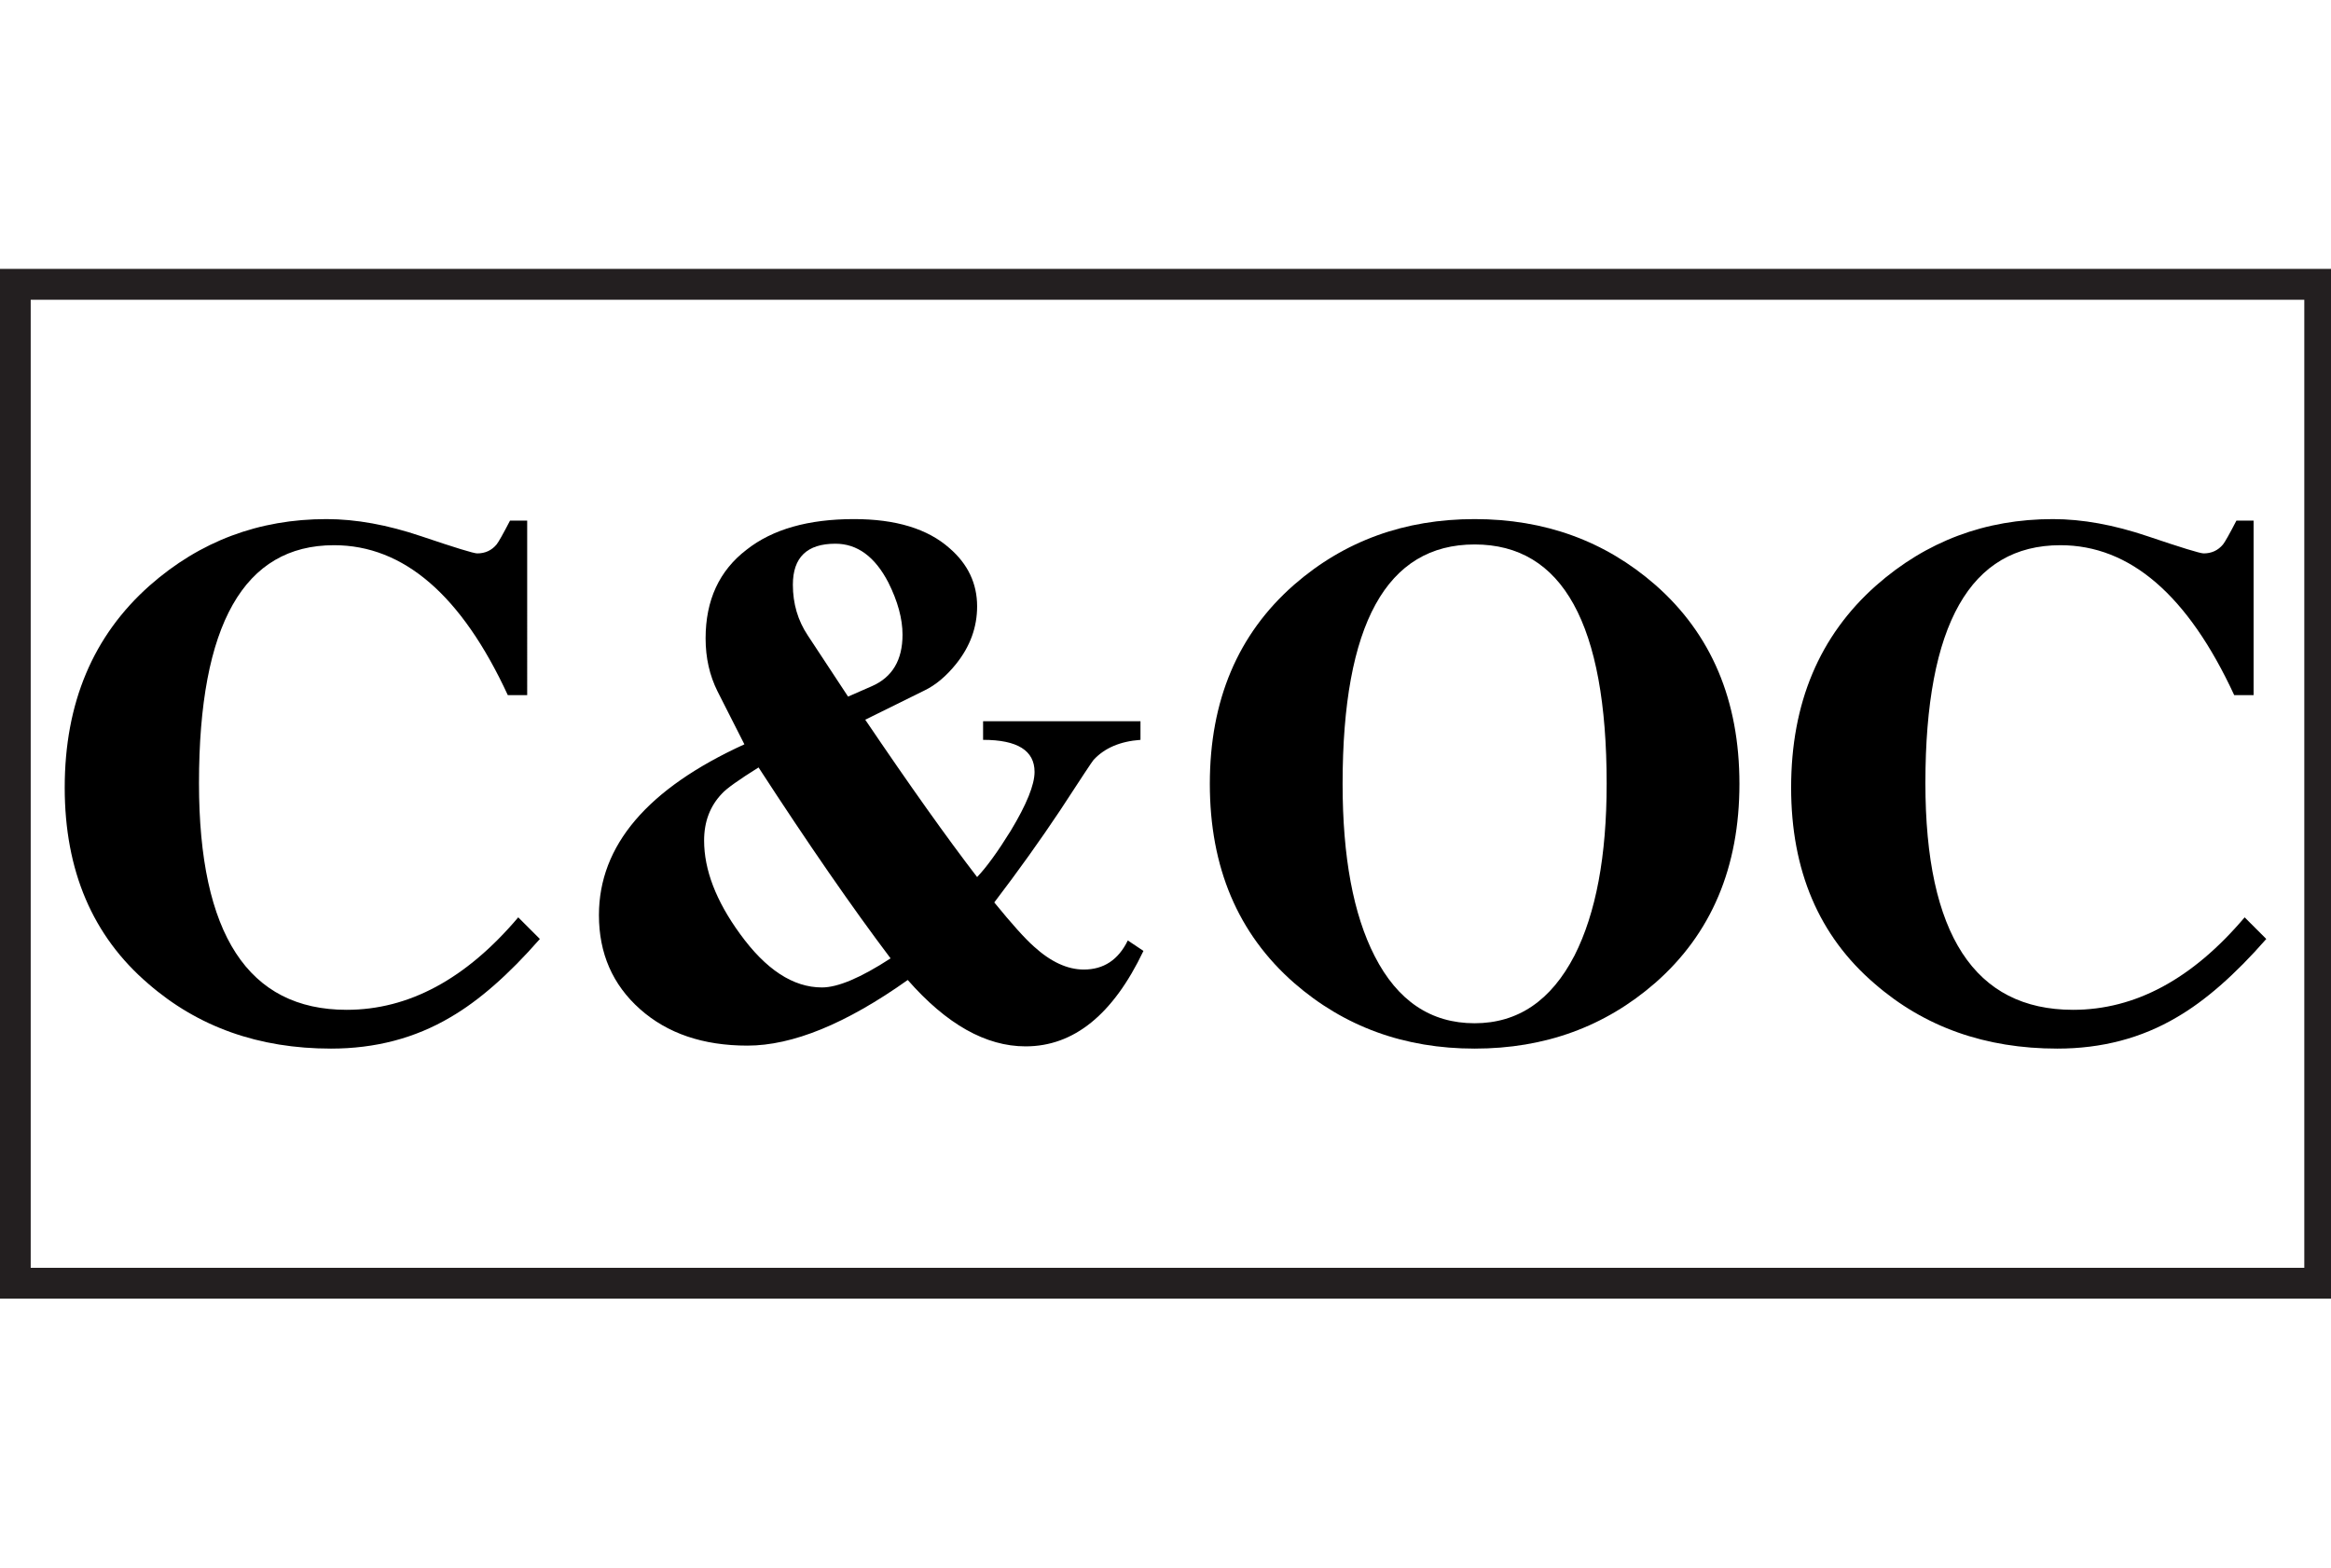 <?xml version="1.0" encoding="UTF-8" standalone="no"?>
<svg
   xmlns:dc="http://purl.org/dc/elements/1.1/"
   xmlns:cc="http://creativecommons.org/ns#"
   xmlns:rdf="http://www.w3.org/1999/02/22-rdf-syntax-ns#"
   xmlns:svg="http://www.w3.org/2000/svg"
   xmlns="http://www.w3.org/2000/svg"
   xmlns:sodipodi="http://sodipodi.sourceforge.net/DTD/sodipodi-0.dtd"
   xmlns:inkscape="http://www.inkscape.org/namespaces/inkscape"
   id="Layer_1"
   data-name="Layer 1"
   width="114.93"
   height="77.31"
   viewBox="0 0 175 77.31"
   version="1.1"
   sodipodi:docname="C&amp;OC.svg"
   inkscape:version="0.92.3 (2405546, 2018-03-11)">
  <rect x="0" y="0" width="175" height="77.31" fill="#808080" stroke="none"/>
  <sodipodi:namedview
     pagecolor="#ffffff"
     bordercolor="#666666"
     borderopacity="1"
     objecttolerance="10"
     gridtolerance="10"
     guidetolerance="10"
     inkscape:pageopacity="0"
     inkscape:pageshadow="2"
     inkscape:window-width="1533"
     inkscape:window-height="845"
     id="namedview642"
     showgrid="false"
     inkscape:zoom="3.0526453"
     inkscape:cx="-63.741352"
     inkscape:cy="38.654999"
     inkscape:window-x="67"
     inkscape:window-y="27"
     inkscape:window-maximized="1"
     inkscape:current-layer="Layer_1" />
  <defs
     id="defs629">
    <style
       id="style627">
      .cls-1 {
        fill: #fff;
        stroke: #231f20;
        stroke-miterlimit: 10;
        stroke-width: 2.31px;
      }
    </style>
  </defs>
  <rect
     class="cls-1"
     x="1.15"
     y="1.15"
     width="173"
     height="75"
     id="rect631" />
  <g
     aria-label="C&amp;OC"
     style="font-style:normal;font-weight:normal;font-size:40px;line-height:1.25;font-family:sans-serif;letter-spacing:0px;word-spacing:0px;fill:#000000;fill-opacity:1;stroke:none"
     id="text648">
    <path
       d="m 39.579,31.991 h -1.456 q -5.208,-11.256 -13.048,-11.256 -10.136,0 -10.136,17.864 0,17.024 11.088,17.024 7,0 12.88,-6.944 l 1.624,1.624 q -3.528,4.032 -6.72,5.88 -3.976,2.352 -8.96,2.352 -8.12,0 -13.72,-4.872 -6.272,-5.376 -6.272,-14.728 0,-9.52 6.384,-15.176 5.656,-4.984 13.272,-4.984 3.304,0 7.112,1.288 3.808,1.288 4.2,1.288 0.896,0 1.456,-0.672 0.224,-0.28 1.008,-1.792 h 1.288 z"
       style="font-style:normal;font-variant:normal;font-weight:normal;font-stretch:normal;font-size:56px;font-family:VremyaFWF;-inkscape-font-specification:'VremyaFWF, Normal';font-variant-ligatures:normal;font-variant-caps:normal;font-variant-numeric:normal;font-feature-settings:normal;text-align:start;writing-mode:lr-tb;text-anchor:start"
       id="path57"
       inkscape:connector-curvature="0" />
    <path
       d="m 85.845,51.199 q -3.416,7.168 -8.848,7.168 -4.48,0 -8.848,-4.984 -6.944,4.928 -12.04,4.928 -4.984,0 -8.064,-2.744 -3.08,-2.744 -3.08,-7.056 0,-7.84 10.92,-12.824 l -2.016,-3.976 q -0.896,-1.792 -0.896,-3.976 0,-4.312 3.08,-6.664 2.912,-2.296 8.064,-2.296 4.704,0 7.168,2.184 2.072,1.792 2.072,4.368 0,2.352 -1.568,4.312 -1.12,1.4 -2.408,2.016 l -4.424,2.184 q 5.04,7.448 8.4,11.816 1.064,-1.12 2.52,-3.472 1.792,-2.968 1.792,-4.424 0,-2.408 -3.864,-2.408 v -1.4 h 11.816 v 1.4 q -2.296,0.168 -3.528,1.512 -0.112,0.112 -2.52,3.808 -2.24,3.36 -4.928,6.888 1.96,2.408 2.968,3.304 1.904,1.736 3.752,1.736 2.24,0 3.304,-2.184 z m -22.176,-19.096 1.792,-0.784 q 2.296,-1.008 2.296,-3.864 0,-1.792 -1.064,-3.92 -1.512,-2.912 -3.976,-2.912 -3.192,0 -3.192,3.08 0,2.128 1.12,3.808 z m -6.72,5.32 q -2.24,1.4 -2.744,1.96 -1.344,1.4 -1.344,3.528 0,3.304 2.688,7 2.912,4.032 6.16,4.032 1.792,0 5.152,-2.184 -4.312,-5.712 -9.912,-14.336 z"
       style="font-style:normal;font-variant:normal;font-weight:normal;font-stretch:normal;font-size:56px;font-family:VremyaFWF;-inkscape-font-specification:'VremyaFWF, Normal';font-variant-ligatures:normal;font-variant-caps:normal;font-variant-numeric:normal;font-feature-settings:normal;text-align:start;writing-mode:lr-tb;text-anchor:start"
       id="path59"
       inkscape:connector-curvature="0" />
    <path
       d="m 110.708,58.535 q -7.896,0 -13.552,-4.928 -6.328,-5.544 -6.328,-14.952 0,-9.408 6.328,-14.952 5.656,-4.928 13.552,-4.928 7.896,0 13.552,4.928 6.328,5.544 6.328,14.952 0,9.408 -6.328,14.952 -5.656,4.928 -13.552,4.928 z m 9.912,-19.88 q 0,-17.976 -9.912,-17.976 -9.912,0 -9.912,17.976 0,8.232 2.408,12.936 2.576,5.04 7.504,5.04 4.872,0 7.504,-5.096 2.408,-4.76 2.408,-12.88 z"
       style="font-style:normal;font-variant:normal;font-weight:normal;font-stretch:normal;font-size:56px;font-family:VremyaFWF;-inkscape-font-specification:'VremyaFWF, Normal';font-variant-ligatures:normal;font-variant-caps:normal;font-variant-numeric:normal;font-feature-settings:normal;text-align:start;writing-mode:lr-tb;text-anchor:start"
       id="path61"
       inkscape:connector-curvature="0" />
    <path
       d="m 169.189,31.991 h -1.456 q -5.208,-11.256 -13.048,-11.256 -10.136,0 -10.136,17.864 0,17.024 11.088,17.024 7,0 12.88,-6.944 l 1.624,1.624 q -3.528,4.032 -6.72,5.88 -3.976,2.352 -8.96,2.352 -8.12,0 -13.72,-4.872 -6.272,-5.376 -6.272,-14.728 0,-9.52 6.384,-15.176 5.656,-4.984 13.272,-4.984 3.304,0 7.112,1.288 3.808,1.288 4.2,1.288 0.896,0 1.456,-0.672 0.224,-0.28 1.008,-1.792 h 1.288 z"
       style="font-style:normal;font-variant:normal;font-weight:normal;font-stretch:normal;font-size:56px;font-family:VremyaFWF;-inkscape-font-specification:'VremyaFWF, Normal';font-variant-ligatures:normal;font-variant-caps:normal;font-variant-numeric:normal;font-feature-settings:normal;text-align:start;writing-mode:lr-tb;text-anchor:start"
       id="path63"
       inkscape:connector-curvature="0" />
  </g>
</svg>

